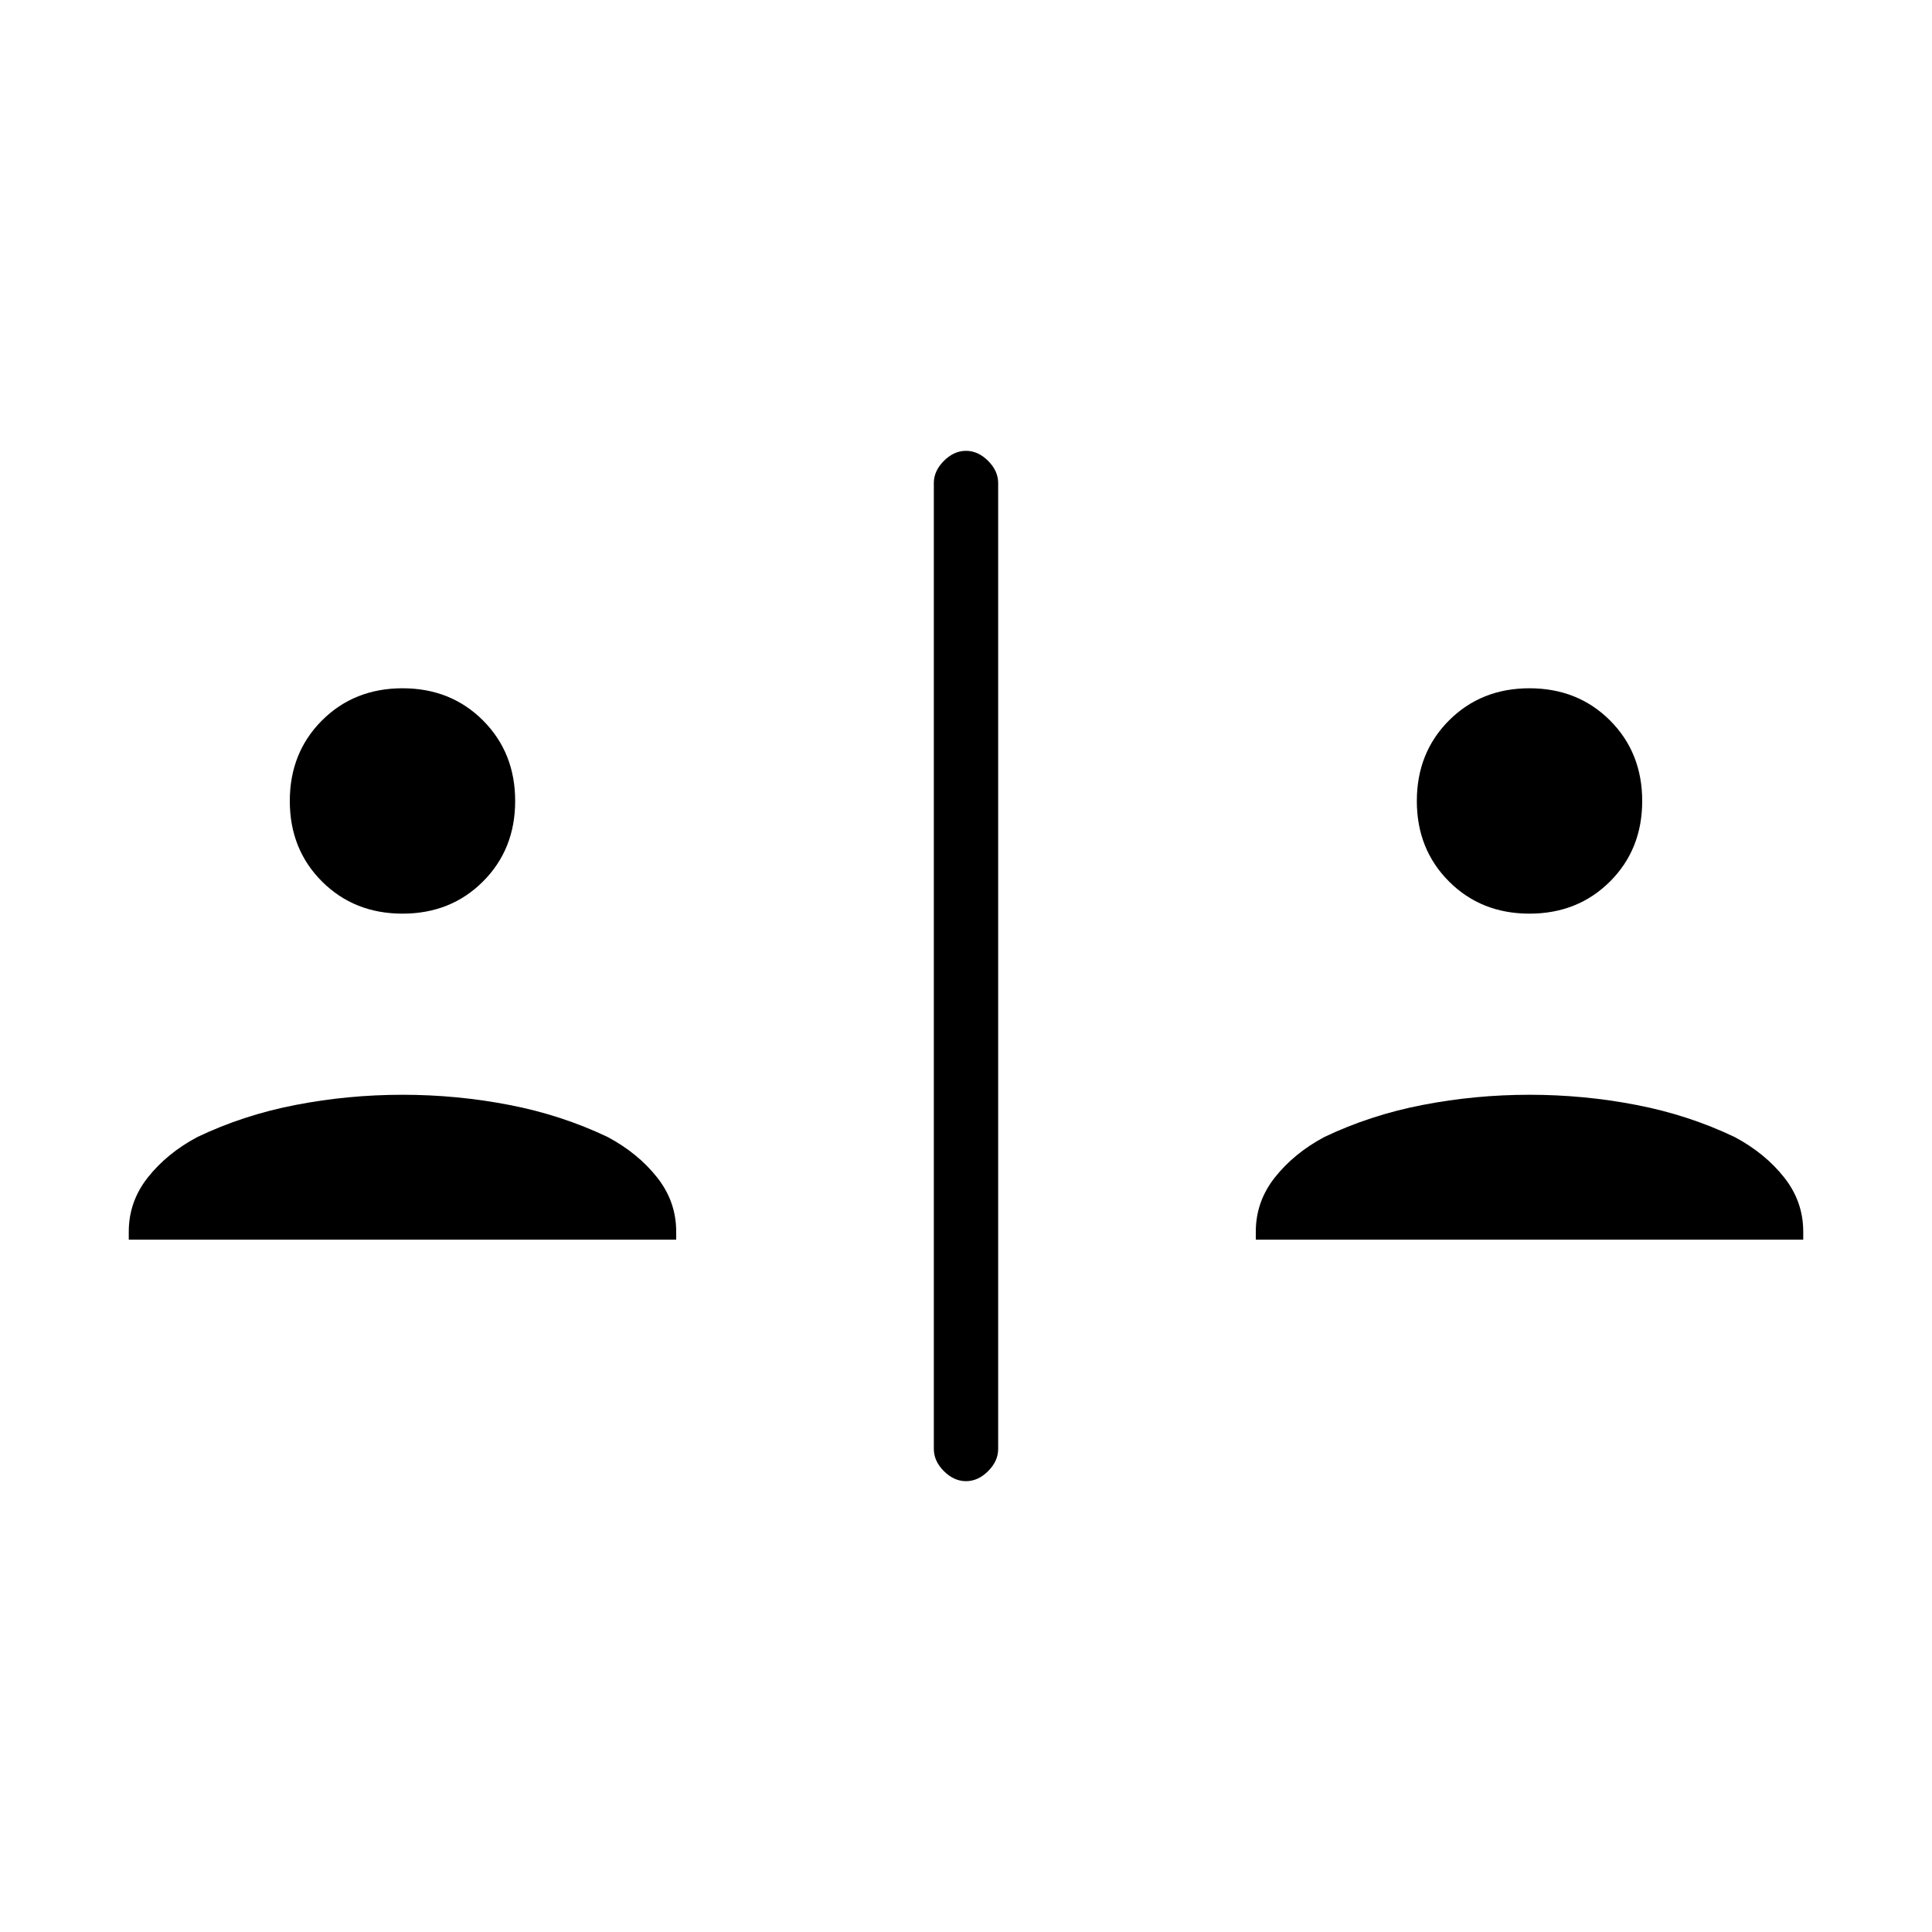 <svg xmlns="http://www.w3.org/2000/svg" height="20" width="20"><path d="M10 15.333Q9.875 15.333 9.771 15.229Q9.667 15.125 9.667 15V5Q9.667 4.875 9.771 4.771Q9.875 4.667 10 4.667Q10.125 4.667 10.229 4.771Q10.333 4.875 10.333 5V15Q10.333 15.125 10.229 15.229Q10.125 15.333 10 15.333ZM4.167 9.458Q3.667 9.458 3.333 9.125Q3 8.792 3 8.292Q3 7.792 3.333 7.458Q3.667 7.125 4.167 7.125Q4.667 7.125 5 7.458Q5.333 7.792 5.333 8.292Q5.333 8.792 5 9.125Q4.667 9.458 4.167 9.458ZM1.333 12.833V12.75Q1.333 12.438 1.531 12.188Q1.729 11.938 2.042 11.771Q2.521 11.542 3.062 11.438Q3.604 11.333 4.167 11.333Q4.729 11.333 5.271 11.438Q5.812 11.542 6.292 11.771Q6.604 11.938 6.802 12.188Q7 12.438 7 12.75V12.833ZM15.833 9.458Q15.333 9.458 15 9.125Q14.667 8.792 14.667 8.292Q14.667 7.792 15 7.458Q15.333 7.125 15.833 7.125Q16.333 7.125 16.667 7.458Q17 7.792 17 8.292Q17 8.792 16.667 9.125Q16.333 9.458 15.833 9.458ZM13 12.833V12.75Q13 12.438 13.198 12.188Q13.396 11.938 13.708 11.771Q14.188 11.542 14.729 11.438Q15.271 11.333 15.833 11.333Q16.396 11.333 16.938 11.438Q17.479 11.542 17.958 11.771Q18.271 11.938 18.469 12.188Q18.667 12.438 18.667 12.75V12.833Z"/></svg>